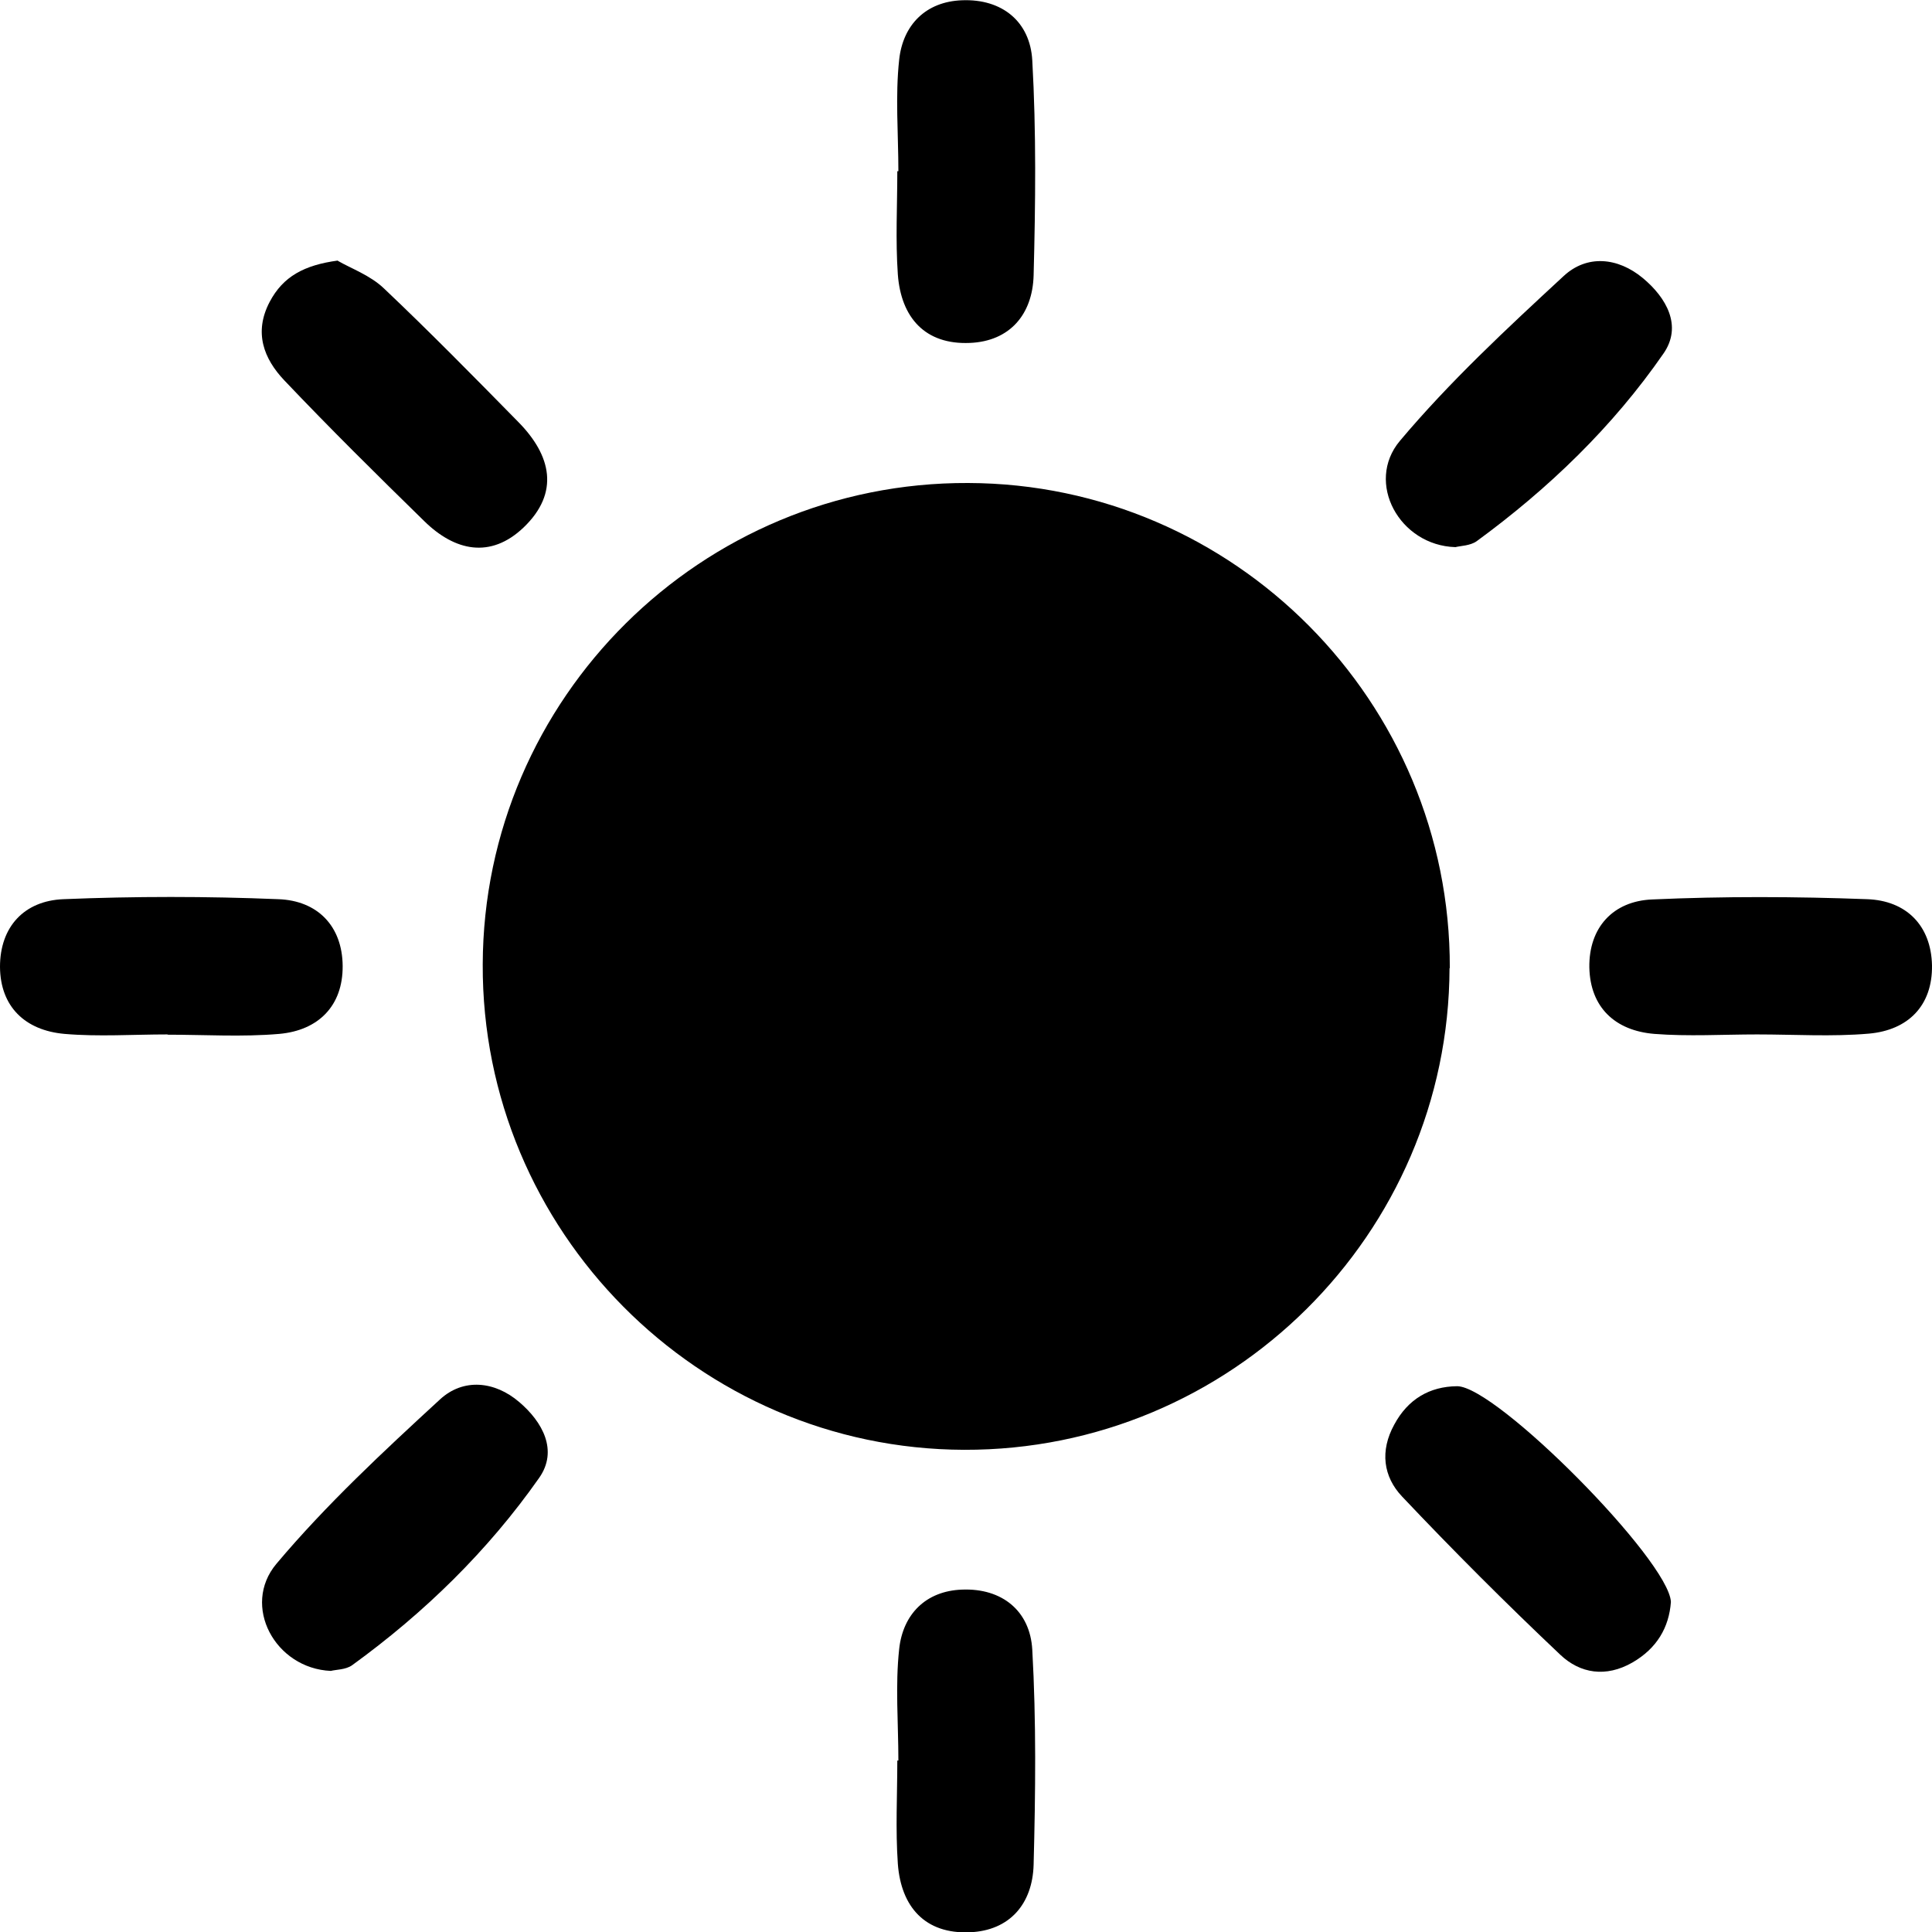 <?xml version="1.0" encoding="UTF-8"?><svg id="Layer_1" xmlns="http://www.w3.org/2000/svg" viewBox="0 0 72 72.01"><defs><style>.cls-1{stroke-width:0px;}</style></defs><path class="cls-1" d="m54.02,36.08c-.03,9.92-8.16,17.98-18.09,17.95-9.91-.03-17.98-8.17-17.94-18.09.03-9.92,8.15-17.98,18.09-17.94,9.92.03,17.98,8.15,17.95,18.08Z"/><path class="cls-1" d="m33.48,6.38c0-1.39-.12-2.79.03-4.16.14-1.29.99-2.16,2.34-2.21,1.5-.06,2.54.8,2.62,2.24.15,2.66.12,5.34.05,8.01-.04,1.46-.89,2.46-2.38,2.52-1.66.07-2.56-.94-2.68-2.55-.09-1.28-.02-2.56-.02-3.85.01,0,.02,0,.04,0Z"/><path class="cls-1" d="m6.24,38.55c-1.28,0-2.57.09-3.84-.02C.94,38.4.01,37.52,0,36.03c0-1.49.9-2.46,2.36-2.52,2.67-.11,5.34-.11,8.01,0,1.46.05,2.39,1,2.4,2.49.01,1.49-.91,2.4-2.36,2.53-1.38.12-2.77.03-4.16.03Z"/><path class="cls-1" d="m65.49,38.55c-1.28,0-2.57.08-3.84-.02-1.46-.12-2.39-.99-2.42-2.48-.02-1.49.89-2.47,2.34-2.53,2.66-.12,5.34-.11,8.01-.01,1.46.05,2.39.98,2.42,2.47.02,1.5-.89,2.41-2.35,2.54-1.38.12-2.77.03-4.16.03Z"/><path class="cls-1" d="m33.48,65.61c0-1.39-.12-2.79.03-4.16.14-1.29.99-2.16,2.34-2.21,1.5-.06,2.54.8,2.62,2.24.15,2.66.12,5.34.05,8.01-.04,1.46-.89,2.46-2.38,2.52-1.66.07-2.56-.94-2.68-2.55-.09-1.28-.02-2.56-.02-3.85.01,0,.02,0,.04,0Z"/><path class="cls-1" d="m12.59,9.72c.48.28,1.21.54,1.72,1.03,1.71,1.62,3.36,3.3,5.01,4.98,1.22,1.24,1.55,2.63.19,3.93-1.23,1.17-2.56.88-3.7-.24-1.76-1.72-3.51-3.45-5.21-5.24-.77-.81-1.15-1.79-.55-2.93.5-.95,1.29-1.37,2.54-1.54Z"/><path class="cls-1" d="m54.24,20.39c-2.09-.06-3.37-2.41-2.07-3.96,1.85-2.2,3.98-4.18,6.1-6.14.87-.81,2.02-.7,2.95.07.88.73,1.49,1.79.77,2.82-1.89,2.73-4.28,5.03-6.96,6.99-.24.17-.6.17-.79.22Z"/><path class="cls-1" d="m12.33,62.27c-2.08-.09-3.34-2.43-2.03-3.99,1.85-2.2,3.98-4.18,6.1-6.13.87-.8,2.04-.68,2.95.1.87.74,1.46,1.81.74,2.83-1.91,2.72-4.28,5.03-6.97,6.98-.24.17-.61.16-.79.21Z"/><path class="cls-1" d="m62.27,59.7c-.07.95-.52,1.73-1.44,2.26-.98.56-1.94.41-2.68-.29-2.02-1.91-3.99-3.88-5.9-5.9-.7-.74-.83-1.7-.29-2.68.51-.95,1.32-1.42,2.34-1.43,1.46-.01,7.9,6.49,7.97,8.04Z"/></svg>